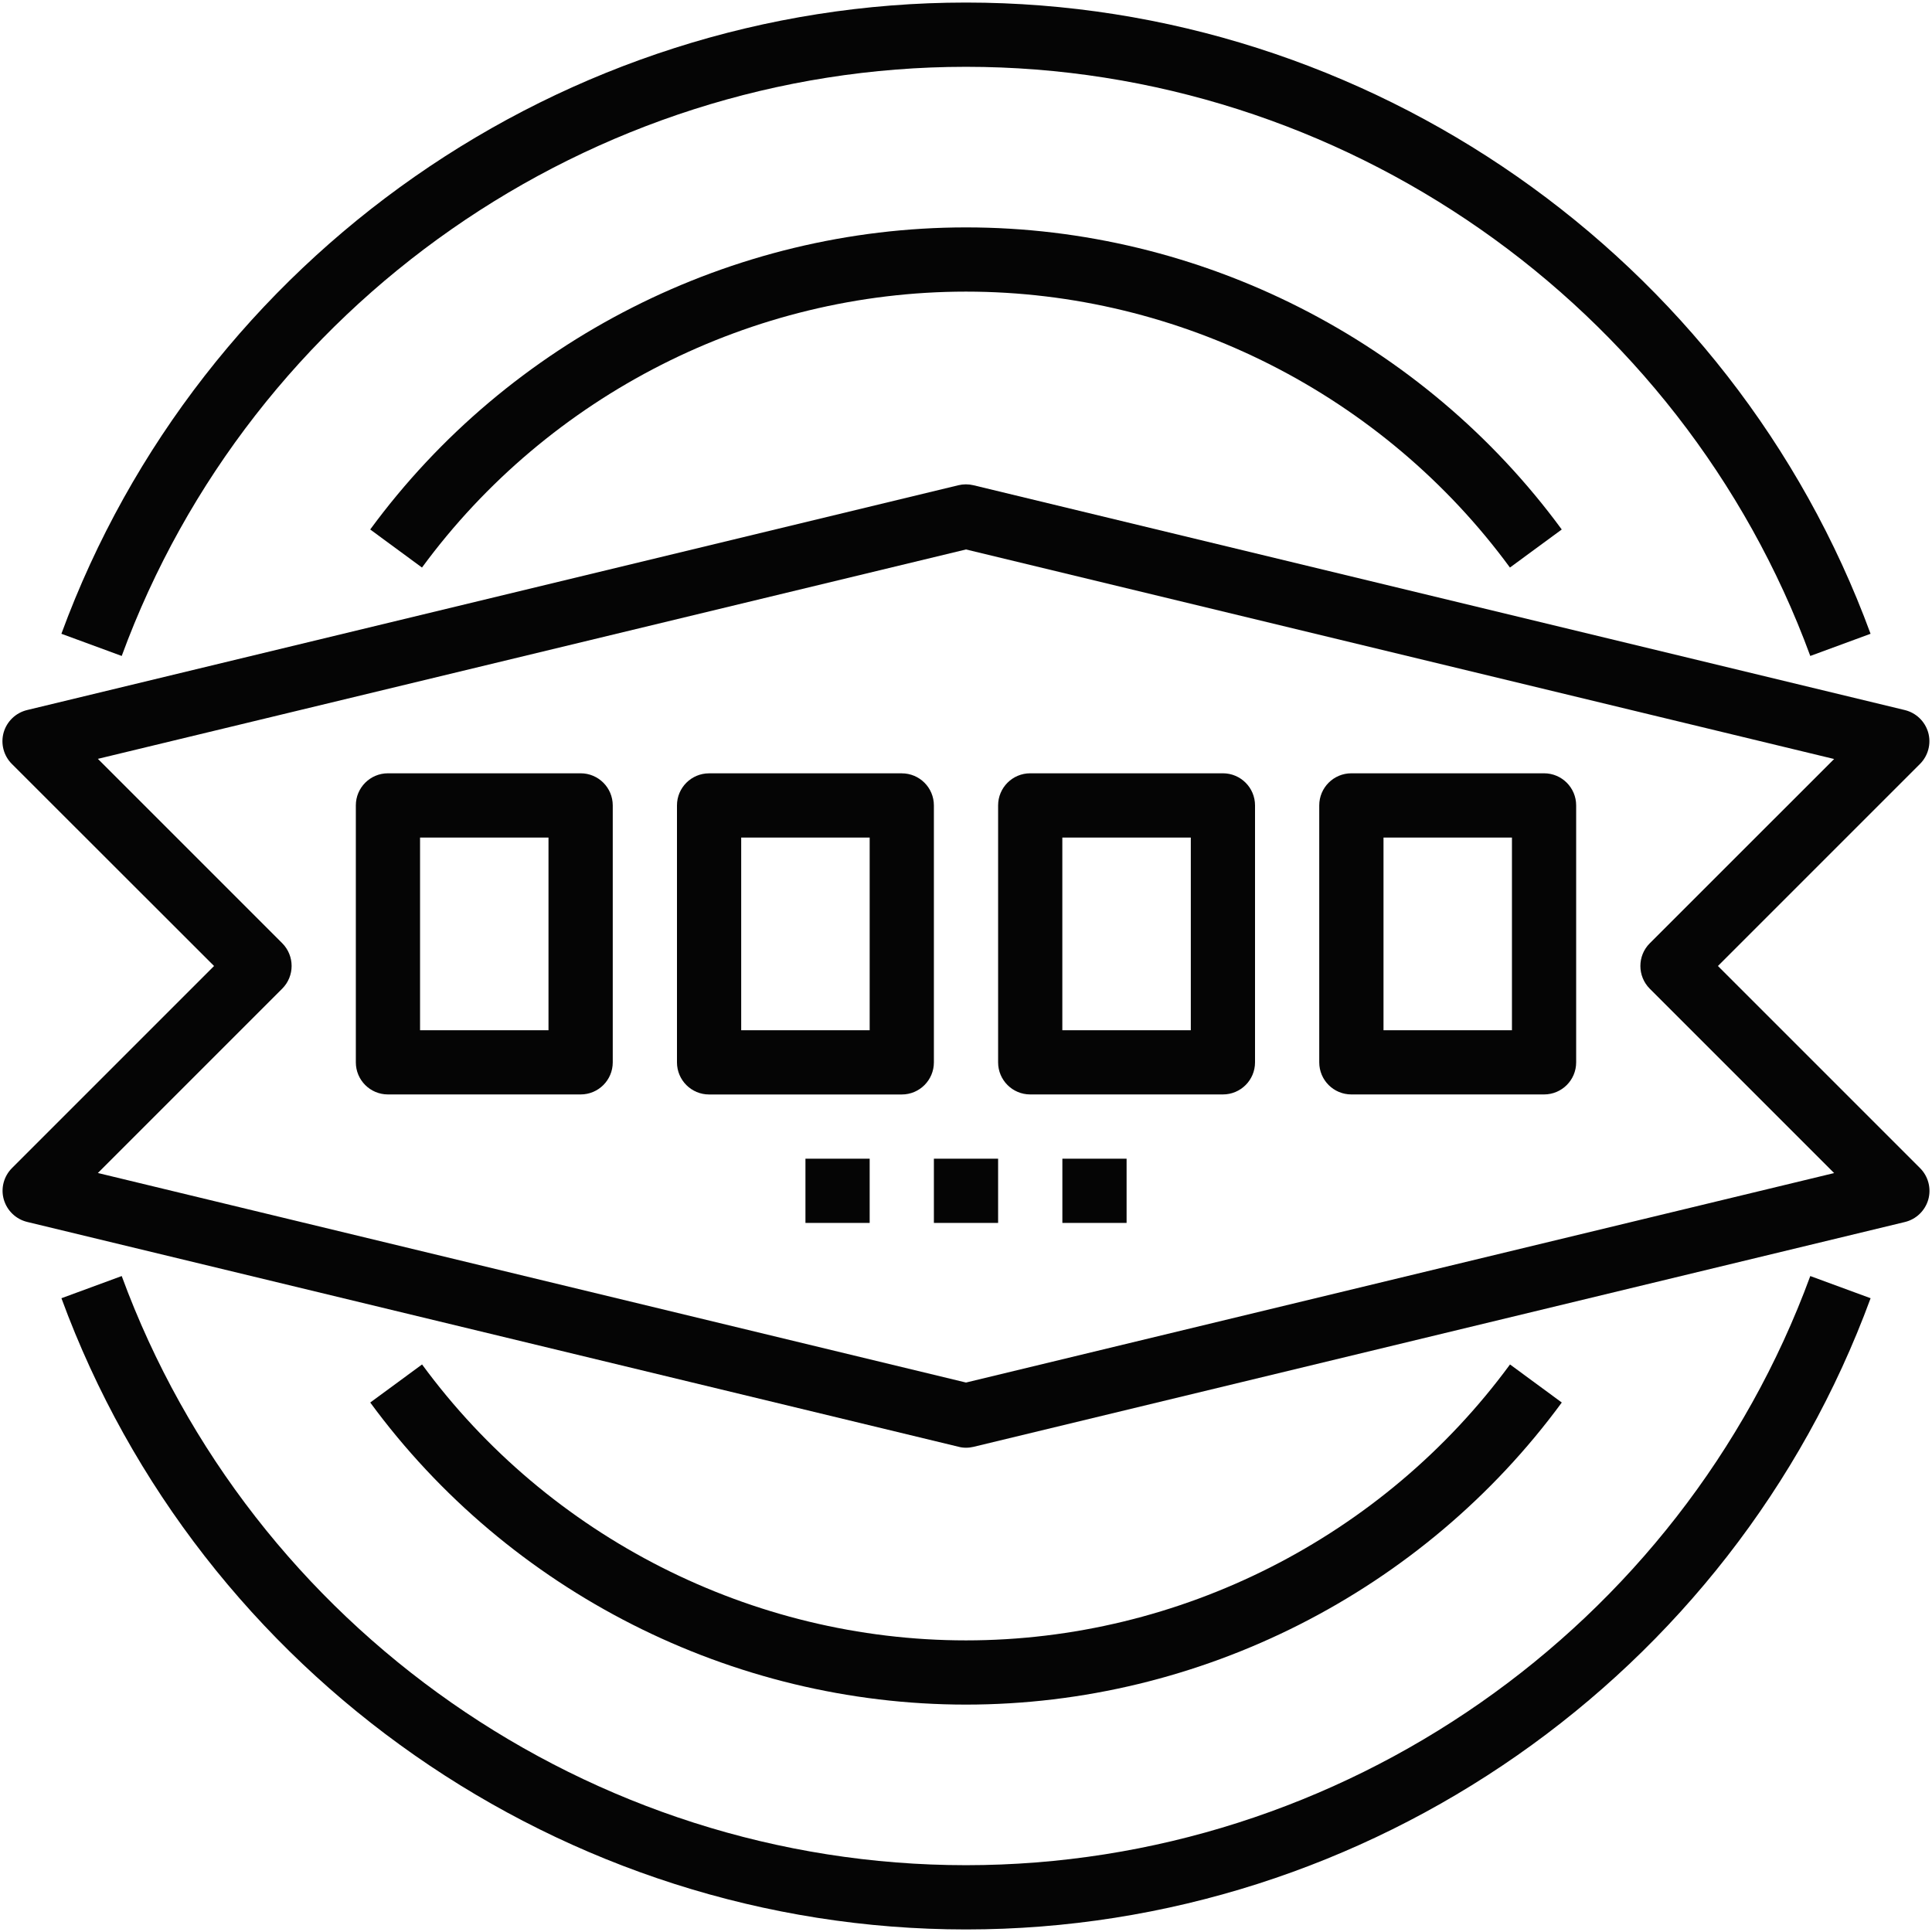 
<svg width="50px" height="50px" viewBox="0 0 50 50" version="1.1" xmlns="http://www.w3.org/2000/svg" xmlns:xlink="http://www.w3.org/1999/xlink">
    <!-- Generator: Sketch 48.2 (47327) - http://www.bohemiancoding.com/sketch -->
    <desc>Created with Sketch.</desc>
    <defs></defs>
    <g id="Page-1" stroke="none" stroke-width="1" fill="none" fill-rule="evenodd">
        <g id="LMS-Index" transform="translate(-150, -30)" fill="#050505" fill-rule="nonzero">
            <g id="Group-2" transform="translate(150, 30)">
                <path d="M49.902,18.958 C49.819,18.669 49.588,18.447 49.295,18.376 L25.193,12.558 C25.064,12.527 24.931,12.527 24.803,12.558 L0.701,18.376 C0.408,18.447 0.177,18.669 0.094,18.958 C0.013,19.247 0.094,19.558 0.306,19.77 L5.54,25 L0.31,30.23 C0.098,30.442 0.015,30.754 0.098,31.042 C0.181,31.331 0.412,31.553 0.705,31.624 L24.807,37.442 C24.869,37.459 24.934,37.467 25,37.467 C25.067,37.467 25.131,37.459 25.195,37.444 L49.297,31.626 C49.59,31.556 49.821,31.333 49.904,31.044 C49.985,30.756 49.904,30.444 49.692,30.232 L44.46,25 L49.69,19.77 C49.902,19.556 49.983,19.247 49.902,18.958 L49.902,18.958 Z M42.696,24.412 C42.372,24.736 42.372,25.262 42.696,25.588 L47.467,30.359 L25,35.78 L2.533,30.357 L7.304,25.586 C7.628,25.262 7.628,24.736 7.304,24.41 L2.533,19.639 L25,14.22 L47.467,19.643 L42.696,24.412 Z" id="Shape"></path>
                <path d="M46.85,16.976 L48.41,16.402 C44.822,6.632 35.414,0.066 25,0.066 C14.586,0.066 5.177,6.632 1.589,16.402 L3.15,16.976 C6.499,7.856 15.28,1.729 25,1.729 C34.719,1.729 43.5,7.856 46.85,16.976 L46.85,16.976 Z" id="Shape"></path>
                <path d="M3.15,33.024 L1.59,33.598 C5.178,43.368 14.586,49.934 25,49.934 C35.414,49.934 44.822,43.368 48.411,33.598 L46.85,33.024 C43.501,42.144 34.72,48.271 25,48.271 C15.281,48.271 6.5,42.144 3.15,33.024 L3.15,33.024 Z" id="Shape"></path>
                <path d="M9.581,13.703 L10.921,14.688 C14.204,10.217 19.467,7.547 25,7.547 C30.534,7.547 35.797,10.217 39.077,14.688 L40.418,13.703 C36.827,8.808 31.061,5.885 25.001,5.885 C18.94,5.885 13.174,8.808 9.581,13.703 L9.581,13.703 Z" id="Shape"></path>
                <path d="M40.419,36.297 L39.079,35.312 C35.796,39.783 30.533,42.453 25,42.453 C19.466,42.453 14.203,39.783 10.923,35.312 L9.582,36.297 C13.173,41.192 18.939,44.115 24.999,44.115 C31.06,44.115 36.826,41.192 40.419,36.297 L40.419,36.297 Z" id="Shape"></path>
                <path d="M15.027,20.013 L10.04,20.013 C9.581,20.013 9.209,20.385 9.209,20.844 L9.209,27.493 C9.209,27.953 9.581,28.324 10.04,28.324 L15.027,28.324 C15.486,28.324 15.858,27.953 15.858,27.493 L15.858,20.844 C15.858,20.385 15.486,20.013 15.027,20.013 Z M14.195,26.662 L10.871,26.662 L10.871,21.676 L14.195,21.676 L14.195,26.662 Z" id="Shape"></path>
                <path d="M24.169,20.845 C24.169,20.385 23.797,20.014 23.338,20.014 L18.351,20.014 C17.892,20.014 17.52,20.385 17.52,20.845 L17.52,27.494 C17.52,27.953 17.892,28.325 18.351,28.325 L23.338,28.325 C23.797,28.325 24.169,27.953 24.169,27.494 L24.169,20.845 Z M22.507,26.663 L19.182,26.663 L19.182,21.676 L22.507,21.676 L22.507,26.663 Z" id="Shape"></path>
                <path d="M26.662,28.324 L31.649,28.324 C32.108,28.324 32.48,27.953 32.48,27.493 L32.48,20.844 C32.48,20.385 32.108,20.013 31.649,20.013 L26.662,20.013 C26.203,20.013 25.831,20.385 25.831,20.844 L25.831,27.493 C25.831,27.953 26.203,28.324 26.662,28.324 Z M27.493,21.676 L30.818,21.676 L30.818,26.662 L27.493,26.662 L27.493,21.676 Z" id="Shape"></path>
                <path d="M34.973,28.324 L39.96,28.324 C40.419,28.324 40.791,27.953 40.791,27.493 L40.791,20.844 C40.791,20.385 40.419,20.013 39.96,20.013 L34.973,20.013 C34.514,20.013 34.142,20.385 34.142,20.844 L34.142,27.493 C34.142,27.953 34.514,28.324 34.973,28.324 Z M35.805,21.676 L39.129,21.676 L39.129,26.662 L35.805,26.662 L35.805,21.676 Z" id="Shape"></path>
                <polygon id="Shape" points="20.845 29.987 22.507 29.987 22.507 31.649 20.845 31.649"></polygon>
                <polygon id="Shape" points="24.169 29.987 25.831 29.987 25.831 31.649 24.169 31.649"></polygon>
                <polygon id="Shape" points="27.494 29.987 29.156 29.987 29.156 31.649 27.494 31.649"></polygon>
            </g>
        </g>
    </g>
</svg>
